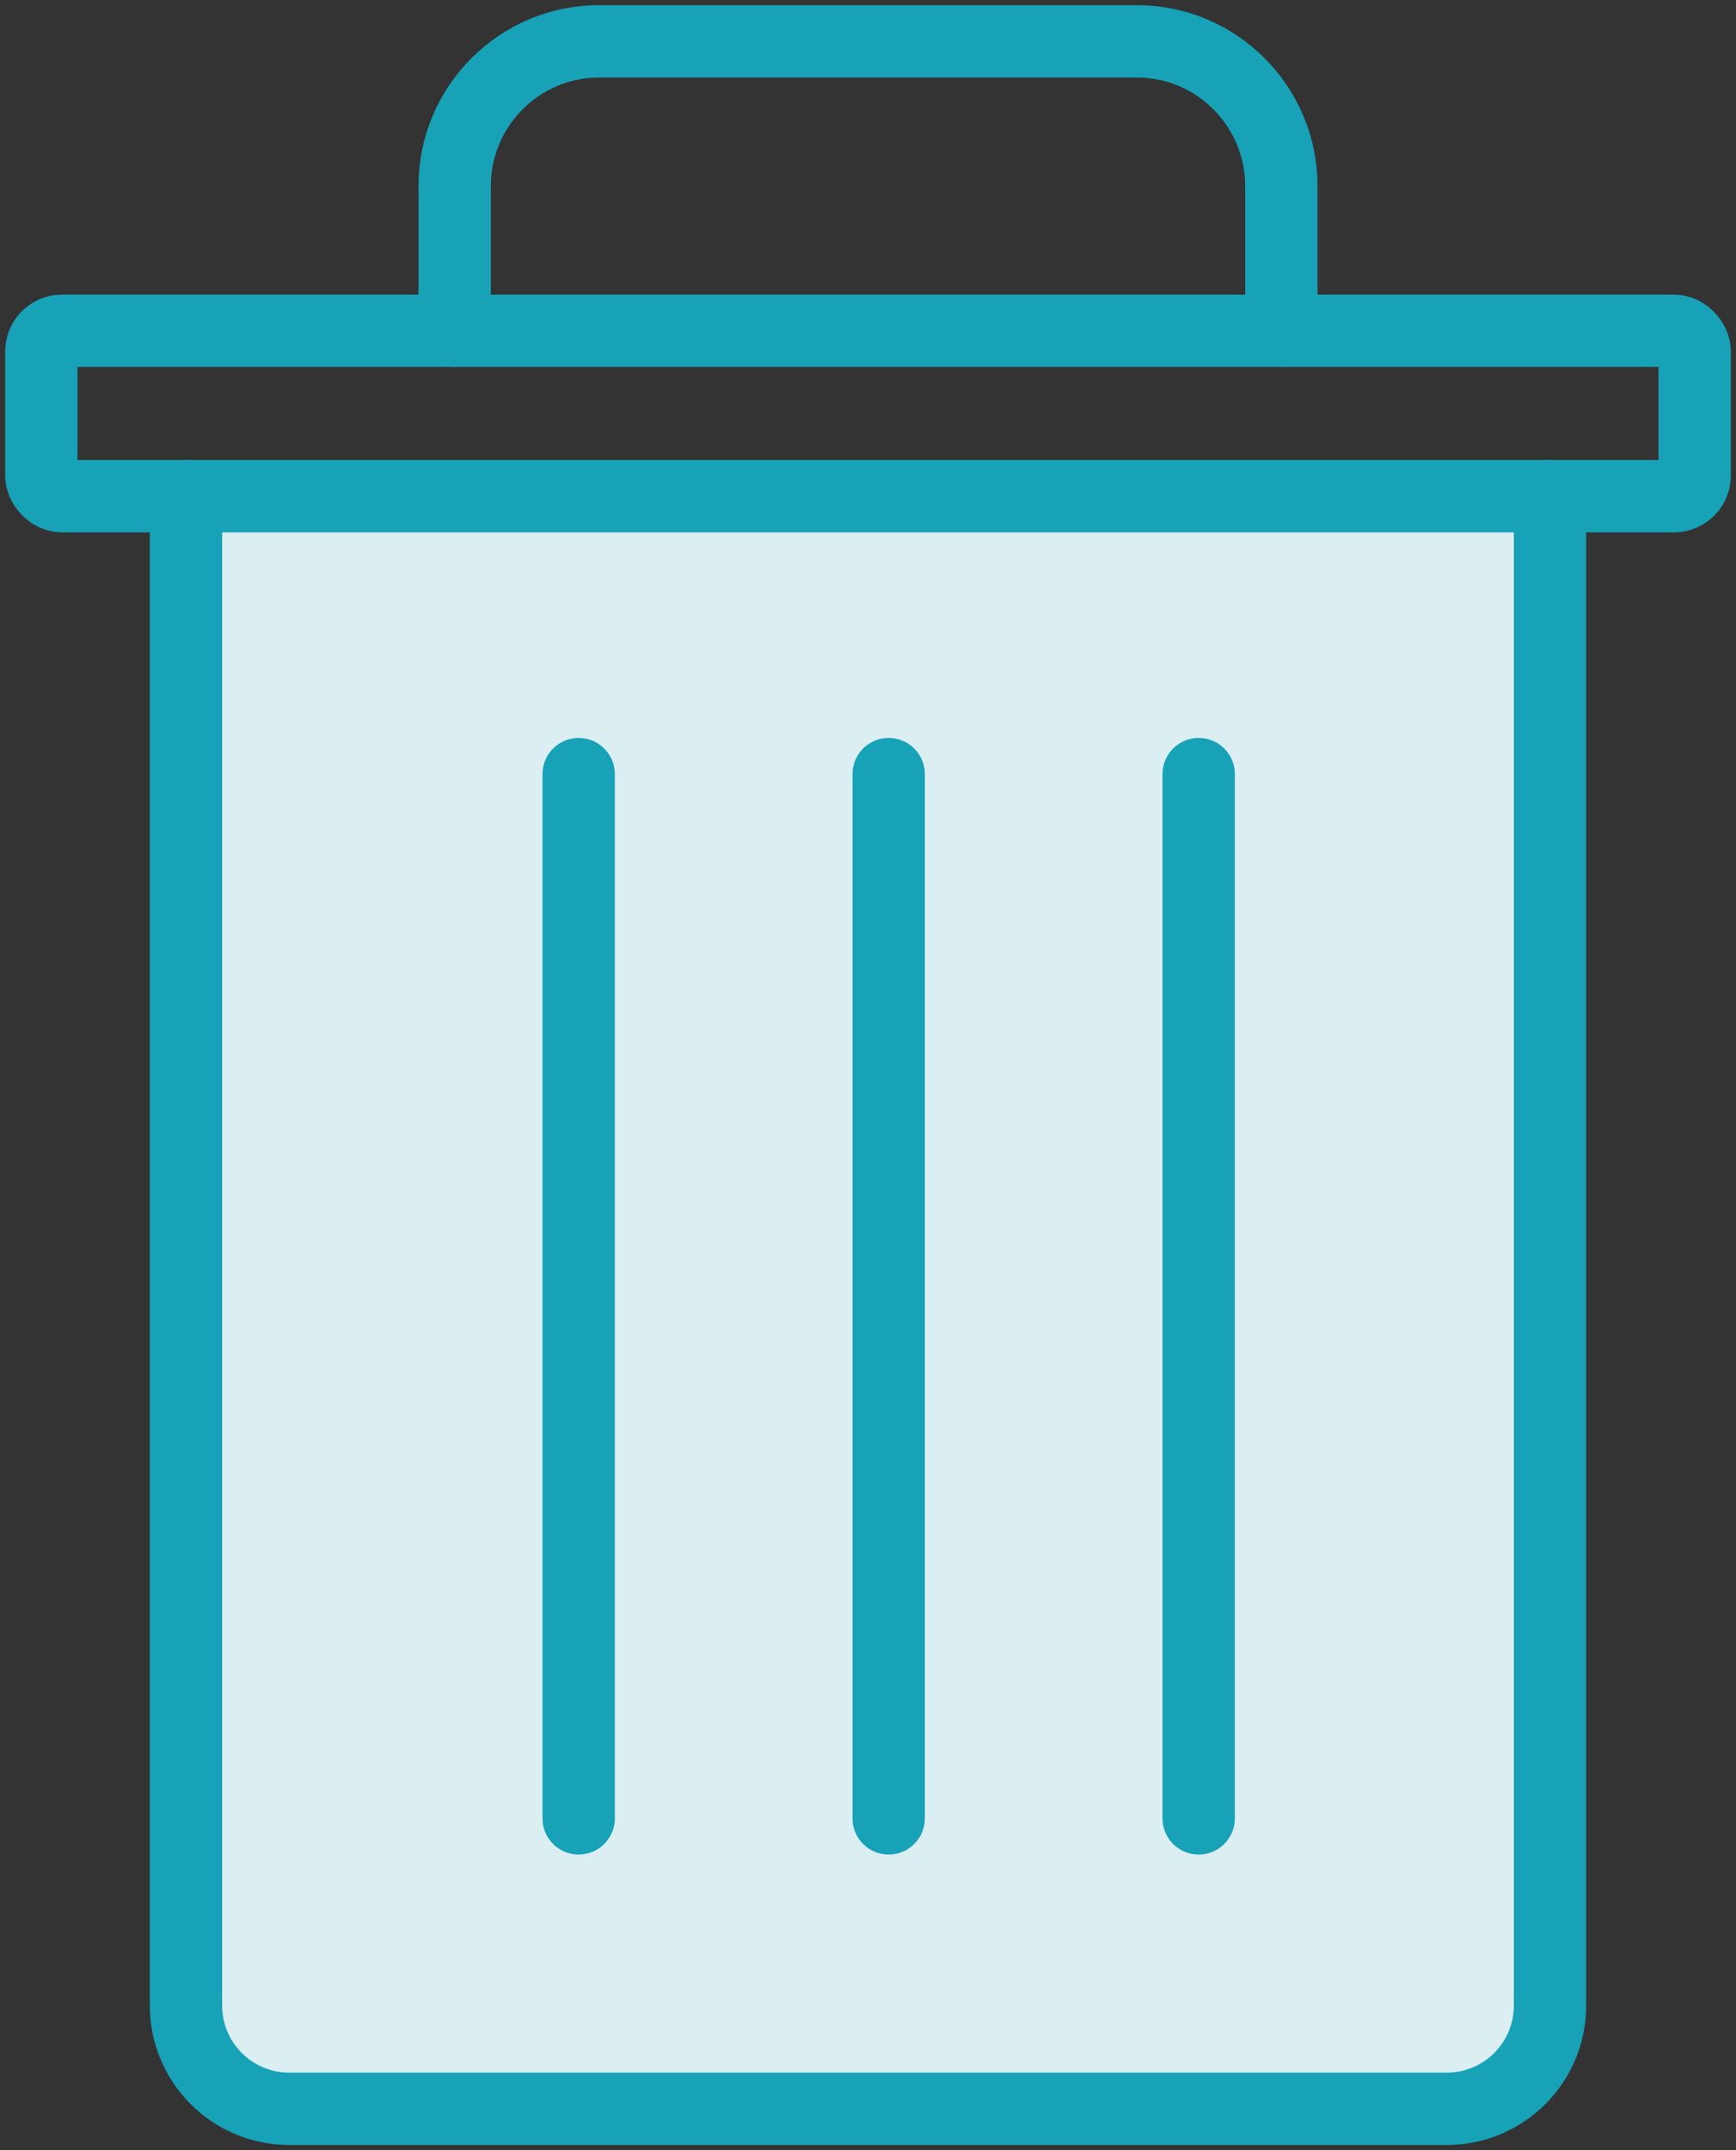 <?xml version="1.0" encoding="UTF-8"?>
<svg width="84px" height="104px" viewBox="0 0 84 104" version="1.1" xmlns="http://www.w3.org/2000/svg" xmlns:xlink="http://www.w3.org/1999/xlink">
    <rect x="0" y="0" width="84" height="104" fill="#333333" stroke="none"/>
    <!-- Generator: Sketch 46.2 (44496) - http://www.bohemiancoding.com/sketch -->
    <title>interface-27</title>
    <desc>Created with Sketch.</desc>
    <defs></defs>
    <g id="ALL" stroke="none" stroke-width="1" fill="none" fill-rule="evenodd" stroke-linecap="round" stroke-linejoin="round">
        <g id="Primary" transform="translate(-853, -798)" stroke="#17A2B8" stroke-width="3.5">
            <g id="Group-15" transform="translate(200, 200)">
                <g id="interface-27" transform="translate(655, 600)">
                    <path d="M73,22 L73,22 L73,95.005 C73,97.763 70.766,100 67.999,100 L12.001,100 C9.239,100 7,97.766 7,95.005 L7,22" id="Layer-1" fill="#DBEEF1"></path>
                    <path d="M20,14 L20,7 L20,7 C20,3.134 23.139,0 26.99,0 L53.01,0 C56.87,0 60,3.142 60,7 L60,14" id="Layer-2"></path>
                    <rect id="Layer-3" x="0" y="14" width="80" height="8" rx="1"></rect>
                    <path d="M41,85.952 L41,35.443" id="Layer-4"></path>
                    <path d="M56,85.952 L56,35.443" id="Layer-5"></path>
                    <path d="M26,85.952 L26,35.443" id="Layer-6"></path>
                </g>
            </g>
        </g>
    </g>
</svg>